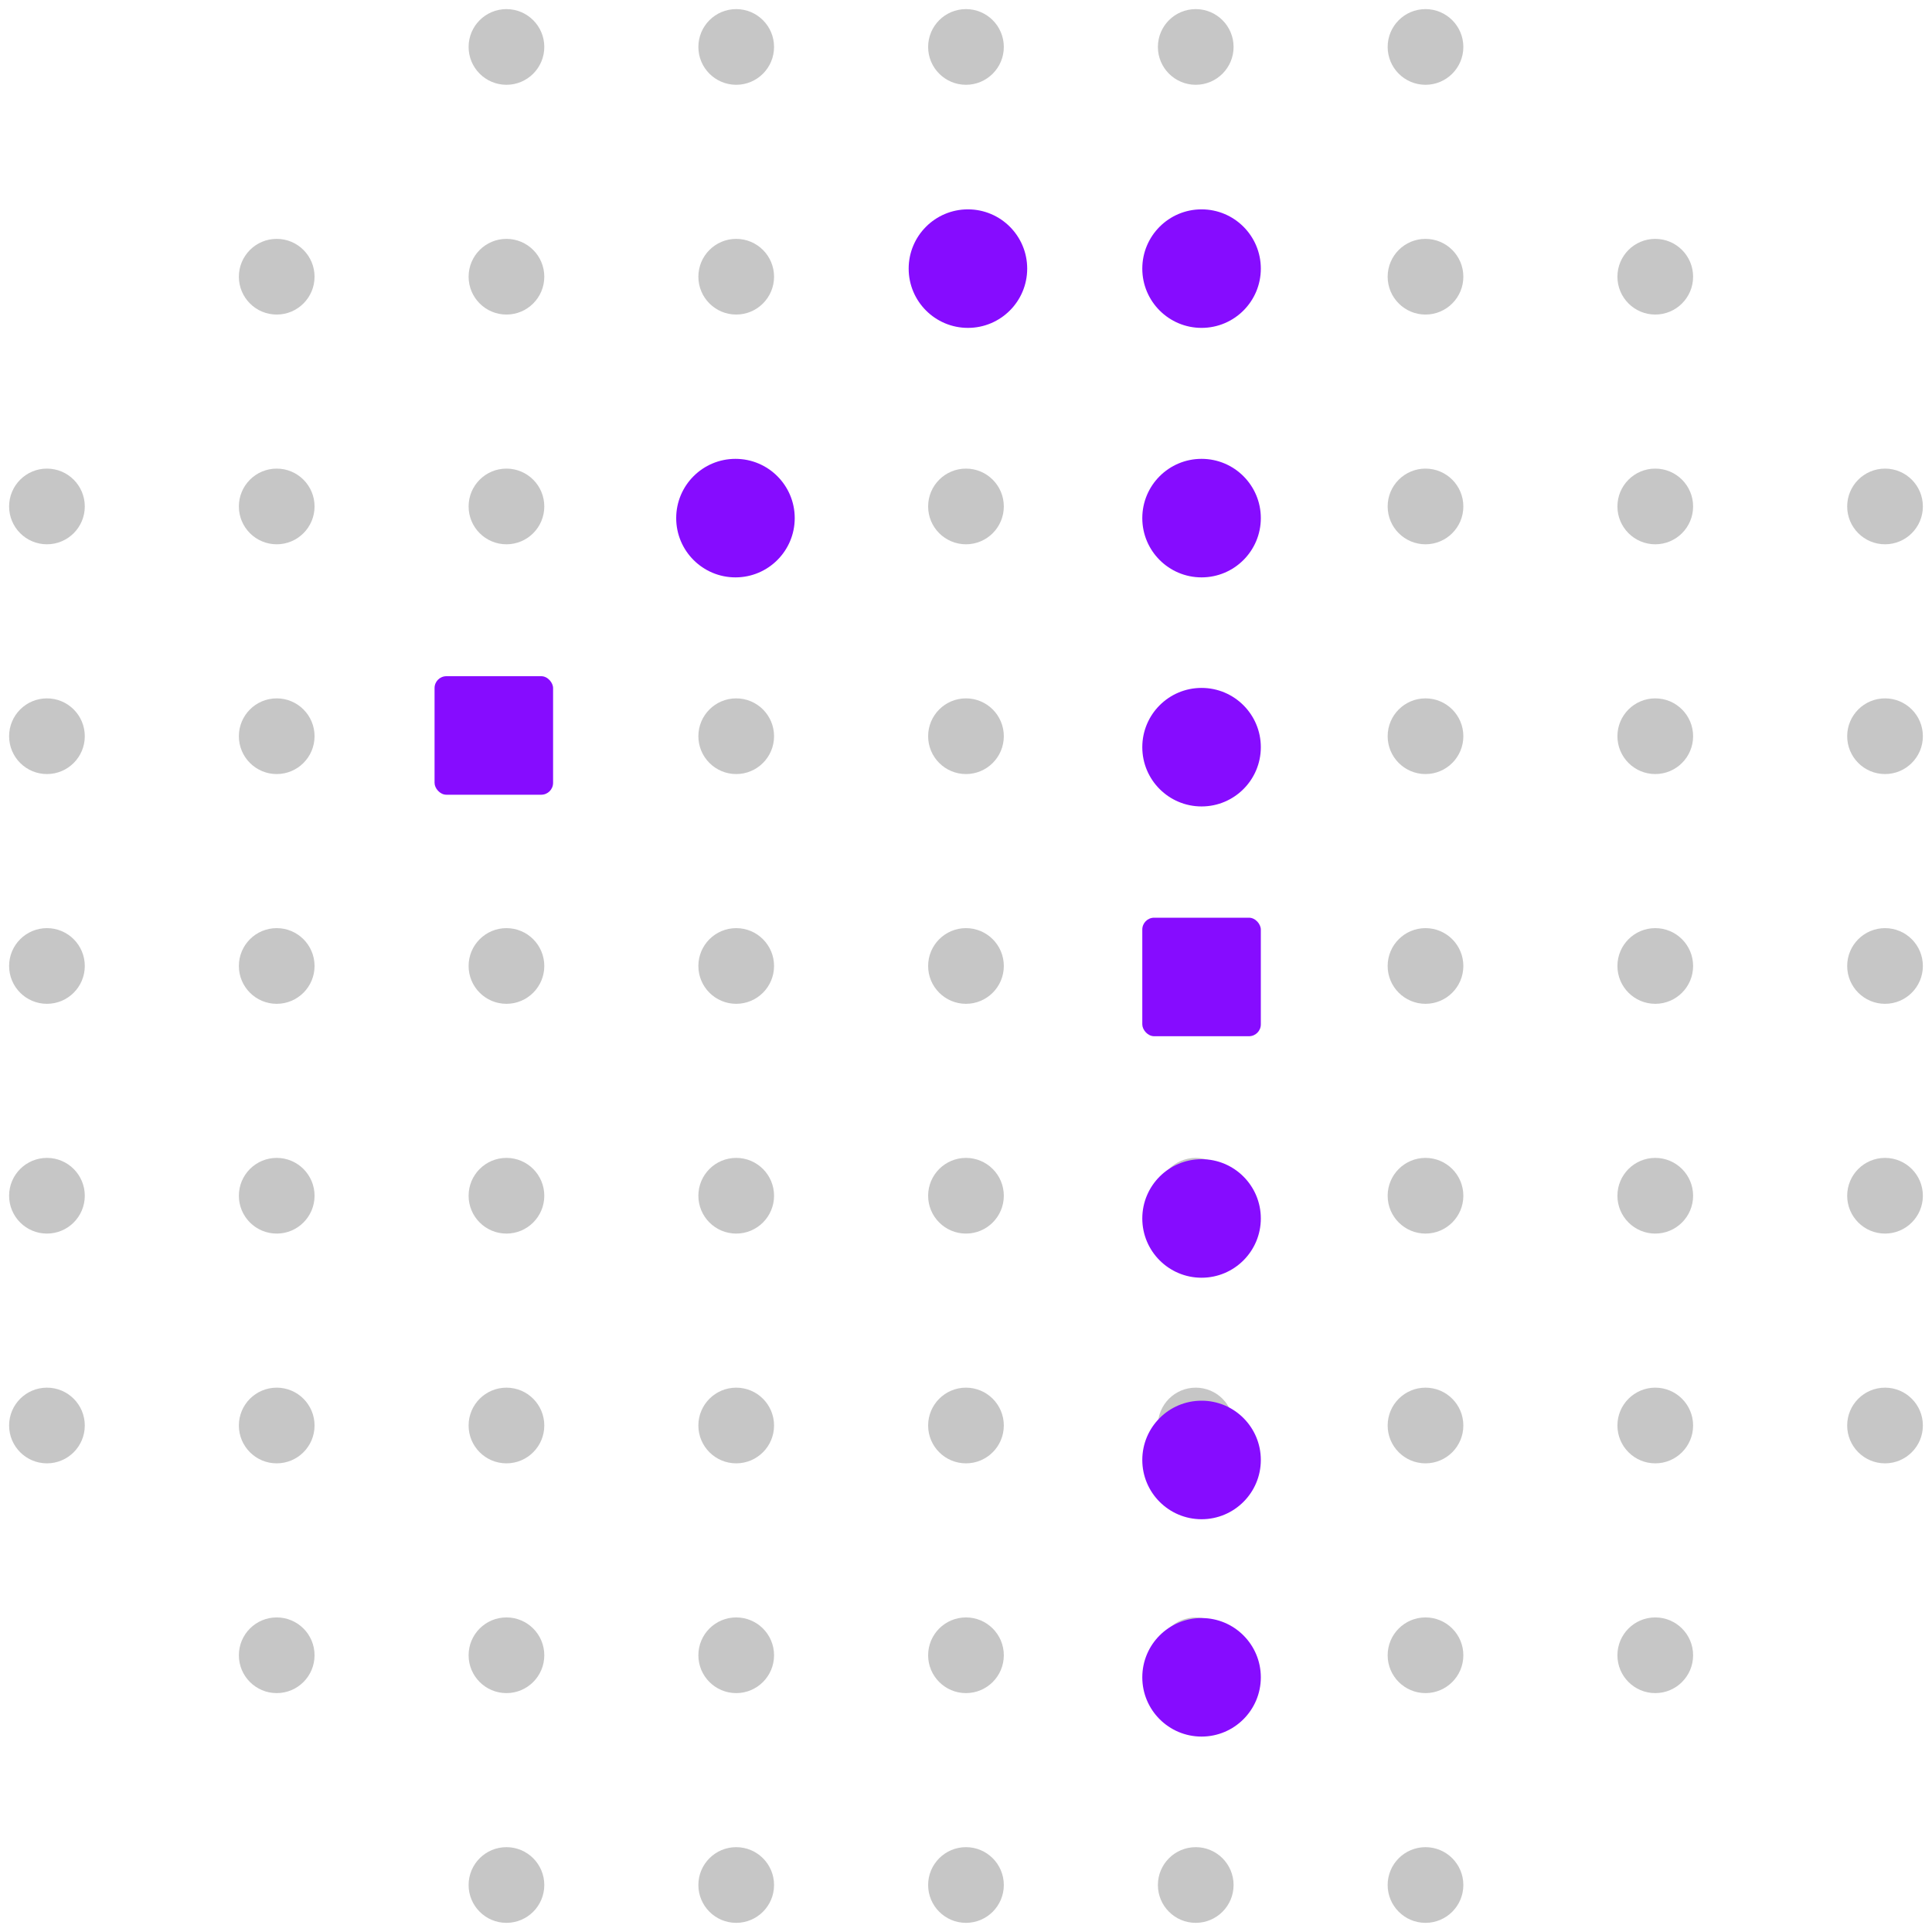 <svg width="80" height="80" viewBox="0 0 80 80" fill="none" xmlns="http://www.w3.org/2000/svg">
<circle cx="20.971" cy="1.944" r="1.567" fill="#1E1E1E" fill-opacity="0.25"/>
<circle cx="30.485" cy="1.944" r="1.567" fill="#1E1E1E" fill-opacity="0.25"/>
<circle cx="39.999" cy="1.944" r="1.567" fill="#1E1E1E" fill-opacity="0.25"/>
<circle cx="49.513" cy="1.944" r="1.567" fill="#1E1E1E" fill-opacity="0.25"/>
<circle cx="59.027" cy="1.944" r="1.567" fill="#1E1E1E" fill-opacity="0.25"/>
<circle cx="11.458" cy="11.458" r="1.567" fill="#1E1E1E" fill-opacity="0.25"/>
<circle cx="20.971" cy="11.458" r="1.567" fill="#1E1E1E" fill-opacity="0.25"/>
<circle cx="30.485" cy="11.458" r="1.567" fill="#1E1E1E" fill-opacity="0.25"/>
<circle cx="39.999" cy="11.458" r="1.567" fill="#1E1E1E" fill-opacity="0.25"/>
<circle cx="49.513" cy="11.458" r="1.567" fill="#1E1E1E" fill-opacity="0.25"/>
<circle cx="59.027" cy="11.458" r="1.567" fill="#1E1E1E" fill-opacity="0.25"/>
<circle cx="68.541" cy="11.458" r="1.567" fill="#1E1E1E" fill-opacity="0.25"/>
<circle cx="1.944" cy="20.971" r="1.567" fill="#1E1E1E" fill-opacity="0.25"/>
<circle cx="11.458" cy="20.971" r="1.567" fill="#1E1E1E" fill-opacity="0.25"/>
<circle cx="20.971" cy="20.971" r="1.567" fill="#1E1E1E" fill-opacity="0.25"/>
<circle cx="30.485" cy="20.971" r="1.567" fill="#1E1E1E" fill-opacity="0.25"/>
<circle cx="39.999" cy="20.971" r="1.567" fill="#1E1E1E" fill-opacity="0.25"/>
<circle cx="49.513" cy="20.971" r="1.567" fill="#1E1E1E" fill-opacity="0.25"/>
<circle cx="59.027" cy="20.971" r="1.567" fill="#1E1E1E" fill-opacity="0.25"/>
<circle cx="68.541" cy="20.971" r="1.567" fill="#1E1E1E" fill-opacity="0.25"/>
<circle cx="78.055" cy="20.971" r="1.567" fill="#1E1E1E" fill-opacity="0.25"/>
<circle cx="1.944" cy="30.485" r="1.567" fill="#1E1E1E" fill-opacity="0.25"/>
<circle cx="11.458" cy="30.485" r="1.567" fill="#1E1E1E" fill-opacity="0.25"/>
<circle cx="20.971" cy="30.485" r="1.567" fill="#1E1E1E" fill-opacity="0.25"/>
<circle cx="30.485" cy="30.485" r="1.567" fill="#1E1E1E" fill-opacity="0.25"/>
<circle cx="39.999" cy="30.485" r="1.567" fill="#1E1E1E" fill-opacity="0.25"/>
<circle cx="49.513" cy="30.485" r="1.567" fill="#1E1E1E" fill-opacity="0.25"/>
<circle cx="59.027" cy="30.485" r="1.567" fill="#1E1E1E" fill-opacity="0.25"/>
<circle cx="68.541" cy="30.485" r="1.567" fill="#1E1E1E" fill-opacity="0.25"/>
<circle cx="78.055" cy="30.485" r="1.567" fill="#1E1E1E" fill-opacity="0.25"/>
<circle cx="1.944" cy="39.999" r="1.567" fill="#1E1E1E" fill-opacity="0.25"/>
<circle cx="11.458" cy="39.999" r="1.567" fill="#1E1E1E" fill-opacity="0.25"/>
<circle cx="20.971" cy="39.999" r="1.567" fill="#1E1E1E" fill-opacity="0.25"/>
<circle cx="30.485" cy="39.999" r="1.567" fill="#1E1E1E" fill-opacity="0.25"/>
<circle cx="39.999" cy="39.999" r="1.567" fill="#1E1E1E" fill-opacity="0.25"/>
<circle cx="49.513" cy="39.999" r="1.567" fill="#1E1E1E" fill-opacity="0.25"/>
<circle cx="59.027" cy="39.999" r="1.567" fill="#1E1E1E" fill-opacity="0.25"/>
<circle cx="68.541" cy="39.999" r="1.567" fill="#1E1E1E" fill-opacity="0.25"/>
<circle cx="78.055" cy="39.999" r="1.567" fill="#1E1E1E" fill-opacity="0.25"/>
<circle cx="1.944" cy="49.513" r="1.567" fill="#1E1E1E" fill-opacity="0.25"/>
<circle cx="11.458" cy="49.513" r="1.567" fill="#1E1E1E" fill-opacity="0.25"/>
<circle cx="20.971" cy="49.513" r="1.567" fill="#1E1E1E" fill-opacity="0.25"/>
<circle cx="30.485" cy="49.513" r="1.567" fill="#1E1E1E" fill-opacity="0.25"/>
<circle cx="39.999" cy="49.513" r="1.567" fill="#1E1E1E" fill-opacity="0.25"/>
<circle cx="49.513" cy="49.513" r="1.567" fill="#1E1E1E" fill-opacity="0.25"/>
<circle cx="59.027" cy="49.513" r="1.567" fill="#1E1E1E" fill-opacity="0.25"/>
<circle cx="68.541" cy="49.513" r="1.567" fill="#1E1E1E" fill-opacity="0.25"/>
<circle cx="78.055" cy="49.513" r="1.567" fill="#1E1E1E" fill-opacity="0.25"/>
<circle cx="1.944" cy="59.027" r="1.567" fill="#1E1E1E" fill-opacity="0.25"/>
<circle cx="11.458" cy="59.027" r="1.567" fill="#1E1E1E" fill-opacity="0.25"/>
<circle cx="20.971" cy="59.027" r="1.567" fill="#1E1E1E" fill-opacity="0.25"/>
<circle cx="30.485" cy="59.027" r="1.567" fill="#1E1E1E" fill-opacity="0.25"/>
<circle cx="39.999" cy="59.027" r="1.567" fill="#1E1E1E" fill-opacity="0.25"/>
<circle cx="49.513" cy="59.027" r="1.567" fill="#1E1E1E" fill-opacity="0.25"/>
<circle cx="59.027" cy="59.027" r="1.567" fill="#1E1E1E" fill-opacity="0.25"/>
<circle cx="68.541" cy="59.027" r="1.567" fill="#1E1E1E" fill-opacity="0.25"/>
<circle cx="78.055" cy="59.027" r="1.567" fill="#1E1E1E" fill-opacity="0.25"/>
<circle cx="11.458" cy="68.541" r="1.567" fill="#1E1E1E" fill-opacity="0.25"/>
<circle cx="20.971" cy="68.541" r="1.567" fill="#1E1E1E" fill-opacity="0.25"/>
<circle cx="30.485" cy="68.541" r="1.567" fill="#1E1E1E" fill-opacity="0.25"/>
<circle cx="39.999" cy="68.541" r="1.567" fill="#1E1E1E" fill-opacity="0.25"/>
<circle cx="49.513" cy="68.541" r="1.567" fill="#1E1E1E" fill-opacity="0.25"/>
<circle cx="59.027" cy="68.541" r="1.567" fill="#1E1E1E" fill-opacity="0.25"/>
<circle cx="68.541" cy="68.541" r="1.567" fill="#1E1E1E" fill-opacity="0.25"/>
<circle cx="20.971" cy="78.054" r="1.567" fill="#1E1E1E" fill-opacity="0.25"/>
<circle cx="30.485" cy="78.054" r="1.567" fill="#1E1E1E" fill-opacity="0.25"/>
<circle cx="39.999" cy="78.054" r="1.567" fill="#1E1E1E" fill-opacity="0.25"/>
<circle cx="49.513" cy="78.054" r="1.567" fill="#1E1E1E" fill-opacity="0.25"/>
<circle cx="59.027" cy="78.054" r="1.567" fill="#1E1E1E" fill-opacity="0.25"/>
<circle cx="49.754" cy="30.939" r="2.454" fill="#860CFF"/>
<circle cx="49.754" cy="50.454" r="2.454" fill="#860CFF"/>
<circle cx="49.754" cy="60.454" r="2.454" fill="#860CFF"/>
<circle cx="49.754" cy="69.454" r="2.454" fill="#860CFF"/>
<circle cx="49.754" cy="21.454" r="2.454" fill="#860CFF"/>
<rect x="17.994" y="28" width="4.908" height="4.908" rx="0.491" fill="#860CFF"/>
<rect x="47.3" y="38" width="4.908" height="4.908" rx="0.491" fill="#860CFF"/>
<circle cx="30.454" cy="21.454" r="2.454" fill="#860CFF"/>
<circle cx="40.08" cy="11.123" r="2.454" fill="#860CFF"/>
<circle cx="49.754" cy="11.123" r="2.454" fill="#860CFF"/>
</svg>

